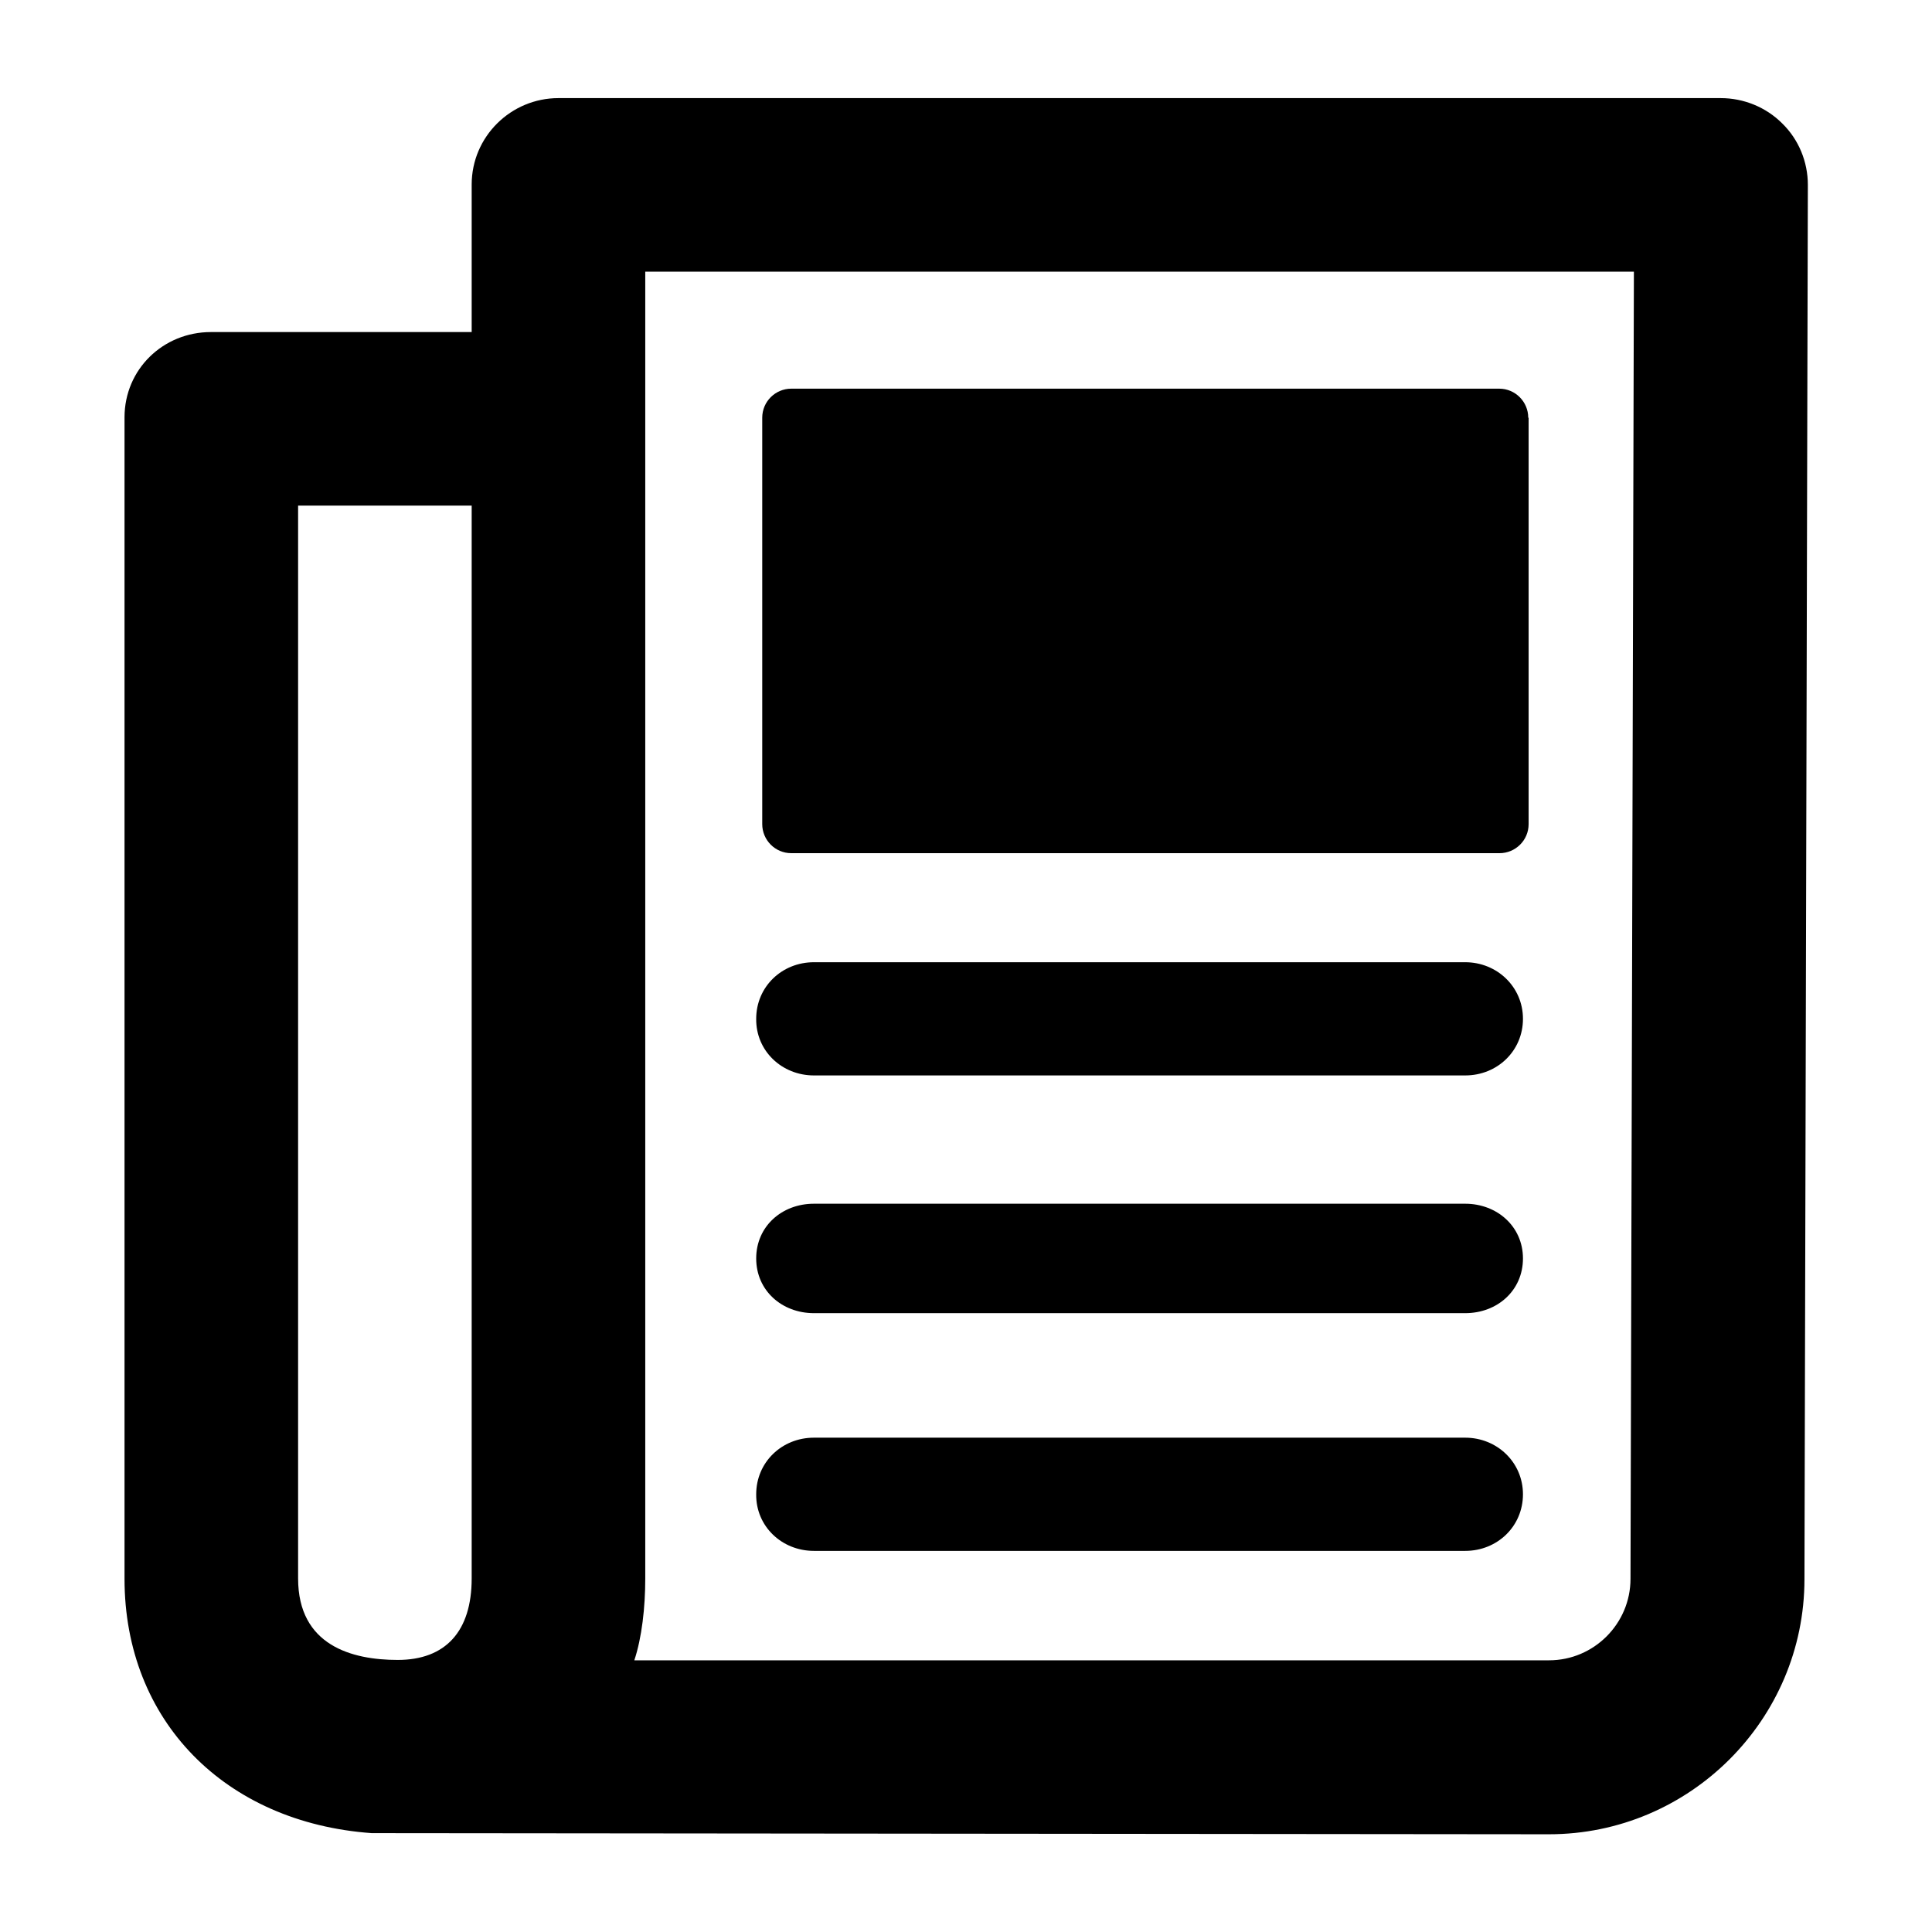 <?xml version="1.0" encoding="utf-8"?>
<!-- Generator: Adobe Illustrator 18.1.1, SVG Export Plug-In . SVG Version: 6.00 Build 0)  -->
<!DOCTYPE svg PUBLIC "-//W3C//DTD SVG 1.1//EN" "http://www.w3.org/Graphics/SVG/1.1/DTD/svg11.dtd">
<svg version="1.1" xmlns="http://www.w3.org/2000/svg" xmlns:xlink="http://www.w3.org/1999/xlink" x="0px" y="0px"
	 viewBox="0 0 512 512" enable-background="new 0 0 512 512" xml:space="preserve">
<g id="Layer_1">
	<g>
		<path d="M472.3,32.7c-4.3-4.3-10.2-6.7-16.3-6.7h-308C135.4,26,125,36.2,125,48.9V88H55.9C43.2,88,33,97.9,33,110.6v307.8
			c0,37.6,26.6,64.6,65.5,67.4l312,0.3c37.3,0,67.7-30.4,67.7-67.6L479.1,49C479.1,42.9,476.7,37,472.3,32.7z M125,418.3
			c0,14-6.9,21.6-19.6,21.6c-12.1,0-26.4-3.8-26.4-21.6V134h46V418.3z M432.1,418.4c0,11.9-9.7,21.6-21.6,21.6H168.1
			c2-6,2.9-14,2.9-21.7V72h262L432.1,418.4z"/>
		<path d="M215.7,285h172.6c8.5,0,15.3-6.5,15.3-15c0-8.5-6.9-15-15.3-15H215.7c-8.5,0-15.3,6.5-15.3,15
			C200.3,278.5,207.2,285,215.7,285z"/>
		<path d="M215.7,348h172.6c8.5,0,15.3-6,15.3-14.5s-6.9-14.5-15.3-14.5H215.7c-8.5,0-15.3,6-15.3,14.5S207.2,348,215.7,348z"/>
		<path d="M215.7,411h172.6c8.5,0,15.3-6.5,15.3-15c0-8.5-6.9-15-15.3-15H215.7c-8.5,0-15.3,6.5-15.3,15
			C200.3,404.5,207.2,411,215.7,411z"/>
		<path d="M405,110.7c0-4.2-3.4-7.7-7.7-7.7H209.7c-4.2,0-7.7,3.4-7.7,7.7v107.7c0,4.2,3.4,7.7,7.7,7.7h187.7c4.2,0,7.7-3.4,7.7-7.7
			V110.7z"/>
	</g>
</g>
<g id="Layer_2">
</g>
</svg>
